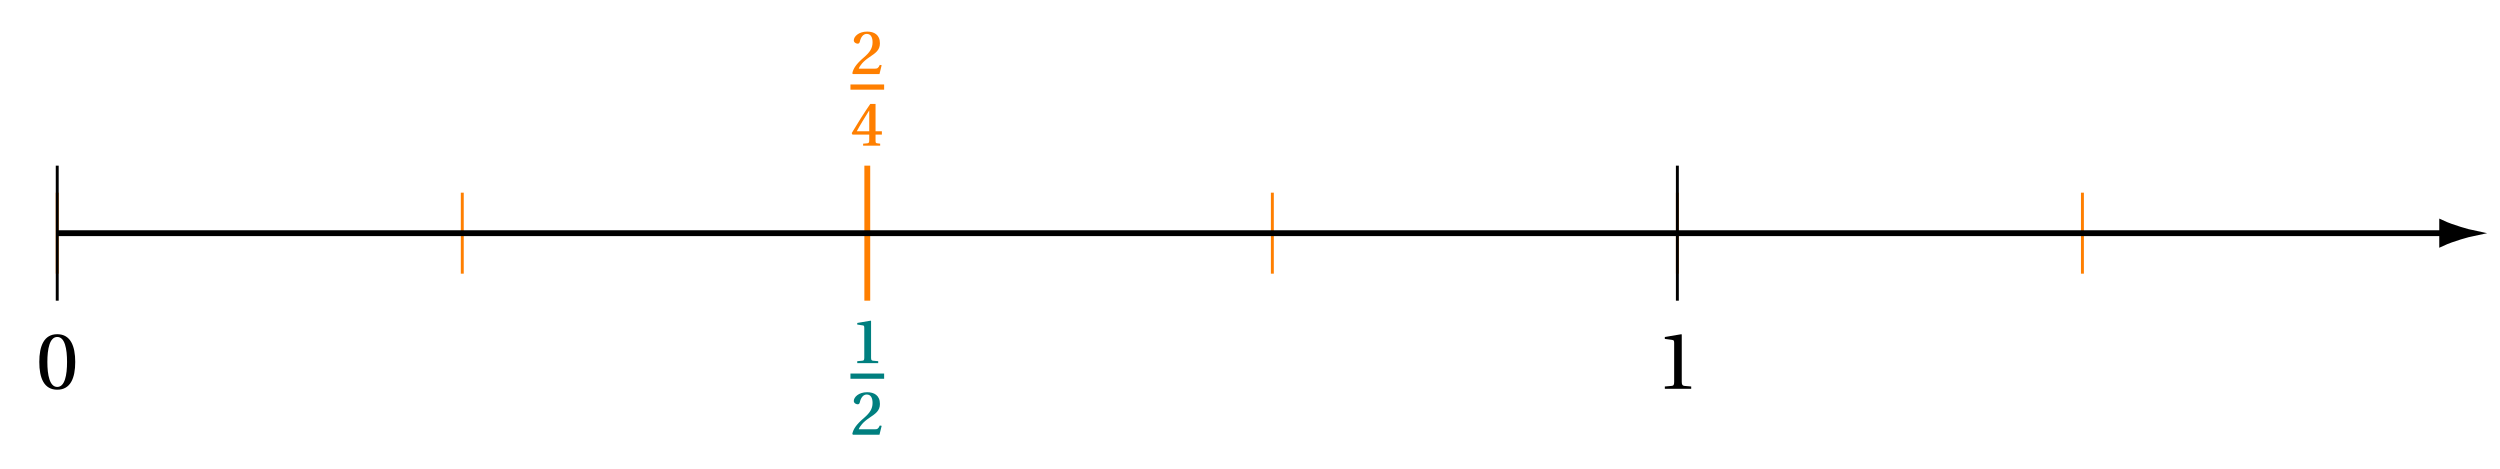 <svg xmlns="http://www.w3.org/2000/svg" xmlns:xlink="http://www.w3.org/1999/xlink" width="339.272pt" height="63.642pt" viewBox="0 0 339.272 63.642"><defs><path id="a" d="M.453-3.641c0 2.188.641 3.766 2.438 3.766 1.797 0 2.438-1.578 2.438-3.766 0-2.172-.641-3.766-2.438-3.766-1.797 0-2.438 1.594-2.438 3.766m1.094 0c0-1.781.312-3.391 1.344-3.391s1.328 1.609 1.328 3.391S3.922-.25 2.891-.25 1.547-1.859 1.547-3.641m0 0"/><path id="b" d="M1.188 0h3.578v-.312l-.922-.078C3.625-.422 3.484-.5 3.484-.922v-6.422l-.047-.062-2.25.375v.266l1.016.141c.188.016.25.094.25.406v5.297c0 .422-.094.5-.359.531L1.188-.312Zm0 0"/><path id="d" d="M.25-.094.344 0H3.938l.297-1.203-.25-.047c-.203.453-.344.516-.688.516H1.125c.141-.406.594-.984 1.406-1.531C3.391-2.844 4-3.234 4-4.172c0-1.172-.797-1.594-1.734-1.594-1.156 0-1.812.672-1.812 1.188 0 .312.344.453.531.453.156 0 .234-.094.281-.25.125-.609.453-1.078.938-1.078C2.797-5.453 3-4.938 3-4.312 3-3.5 2.625-2.953 1.828-2.266.75-1.344.375-.734.25-.094m0 0"/><path id="e" d="M.172-1.703.266-1.5h2.281v.844c0 .281-.109.328-.297.344l-.531.047V0h2.312v-.266l-.375-.047c-.188-.016-.25-.062-.25-.344V-1.5h.859v-.453h-.859v-3.703H2.688C1.859-4.453.953-3.016.172-1.703m.688-.25c.469-.875 1.062-1.828 1.688-2.828v2.828Zm0 0"/><path id="f" d="M.922 0h2.844v-.266l-.688-.062c-.188-.016-.281-.078-.281-.391v-5L2.75-5.766l-1.828.312v.219l.734.109c.172.016.219.078.219.344v4.062c0 .312-.078.375-.281.391l-.672.062Zm0 0"/><clipPath id="c"><path d="M320 19h17.961v26H320Zm0 0"/></clipPath></defs><path fill="none" stroke="#FF7F00" stroke-miterlimit="10" stroke-width=".396" d="M7.766 26.148v10.992m54.969-10.992v10.992m54.965-10.992v10.992m54.969-10.992v10.992m54.965-10.992v10.992m54.969-10.992v10.992"/><path fill="none" stroke="#FF7F00" stroke-miterlimit="10" stroke-width=".793" d="M117.699 22.48V40.805"/><path fill="none" stroke="#000" stroke-miterlimit="10" stroke-width=".396" d="M7.766 22.48V40.805"/><use xlink:href="#a" x="4.88" y="52.761"/><path fill="none" stroke="#000" stroke-miterlimit="10" stroke-width=".396" d="M227.633 22.48V40.805"/><use xlink:href="#b" x="224.745" y="52.761"/><path fill="none" stroke="#000" stroke-miterlimit="10" stroke-width=".793" d="M7.766 31.645H331.426"/><path d="M335.566 31.645c-.508-.105-2.742-.707-4.141-1.359V33c1.398-.652 3.633-1.25 4.141-1.355m0 0"/><g clip-path="url(#c)"><path fill="none" stroke="#000" stroke-miterlimit="10" stroke-width=".793" d="M335.566 31.645c-.508-.105-2.742-.707-4.141-1.359V33c1.398-.652 3.633-1.25 4.141-1.355Zm0 0"/></g><use xlink:href="#d" x="115.414" y="10.053" fill="#FF7F00"/><path fill="none" stroke="#FF7F00" stroke-miterlimit="10" stroke-width=".708" d="M115.414 11.816h4.57"/><use xlink:href="#e" x="115.414" y="19.764" fill="#FF7F00"/><use xlink:href="#f" x="115.414" y="49.282" fill="#007F7F"/><path fill="none" stroke="#007F7F" stroke-miterlimit="10" stroke-width=".708" d="M115.414 51.047h4.57"/><use xlink:href="#d" x="115.414" y="58.993" fill="#007F7F"/></svg>